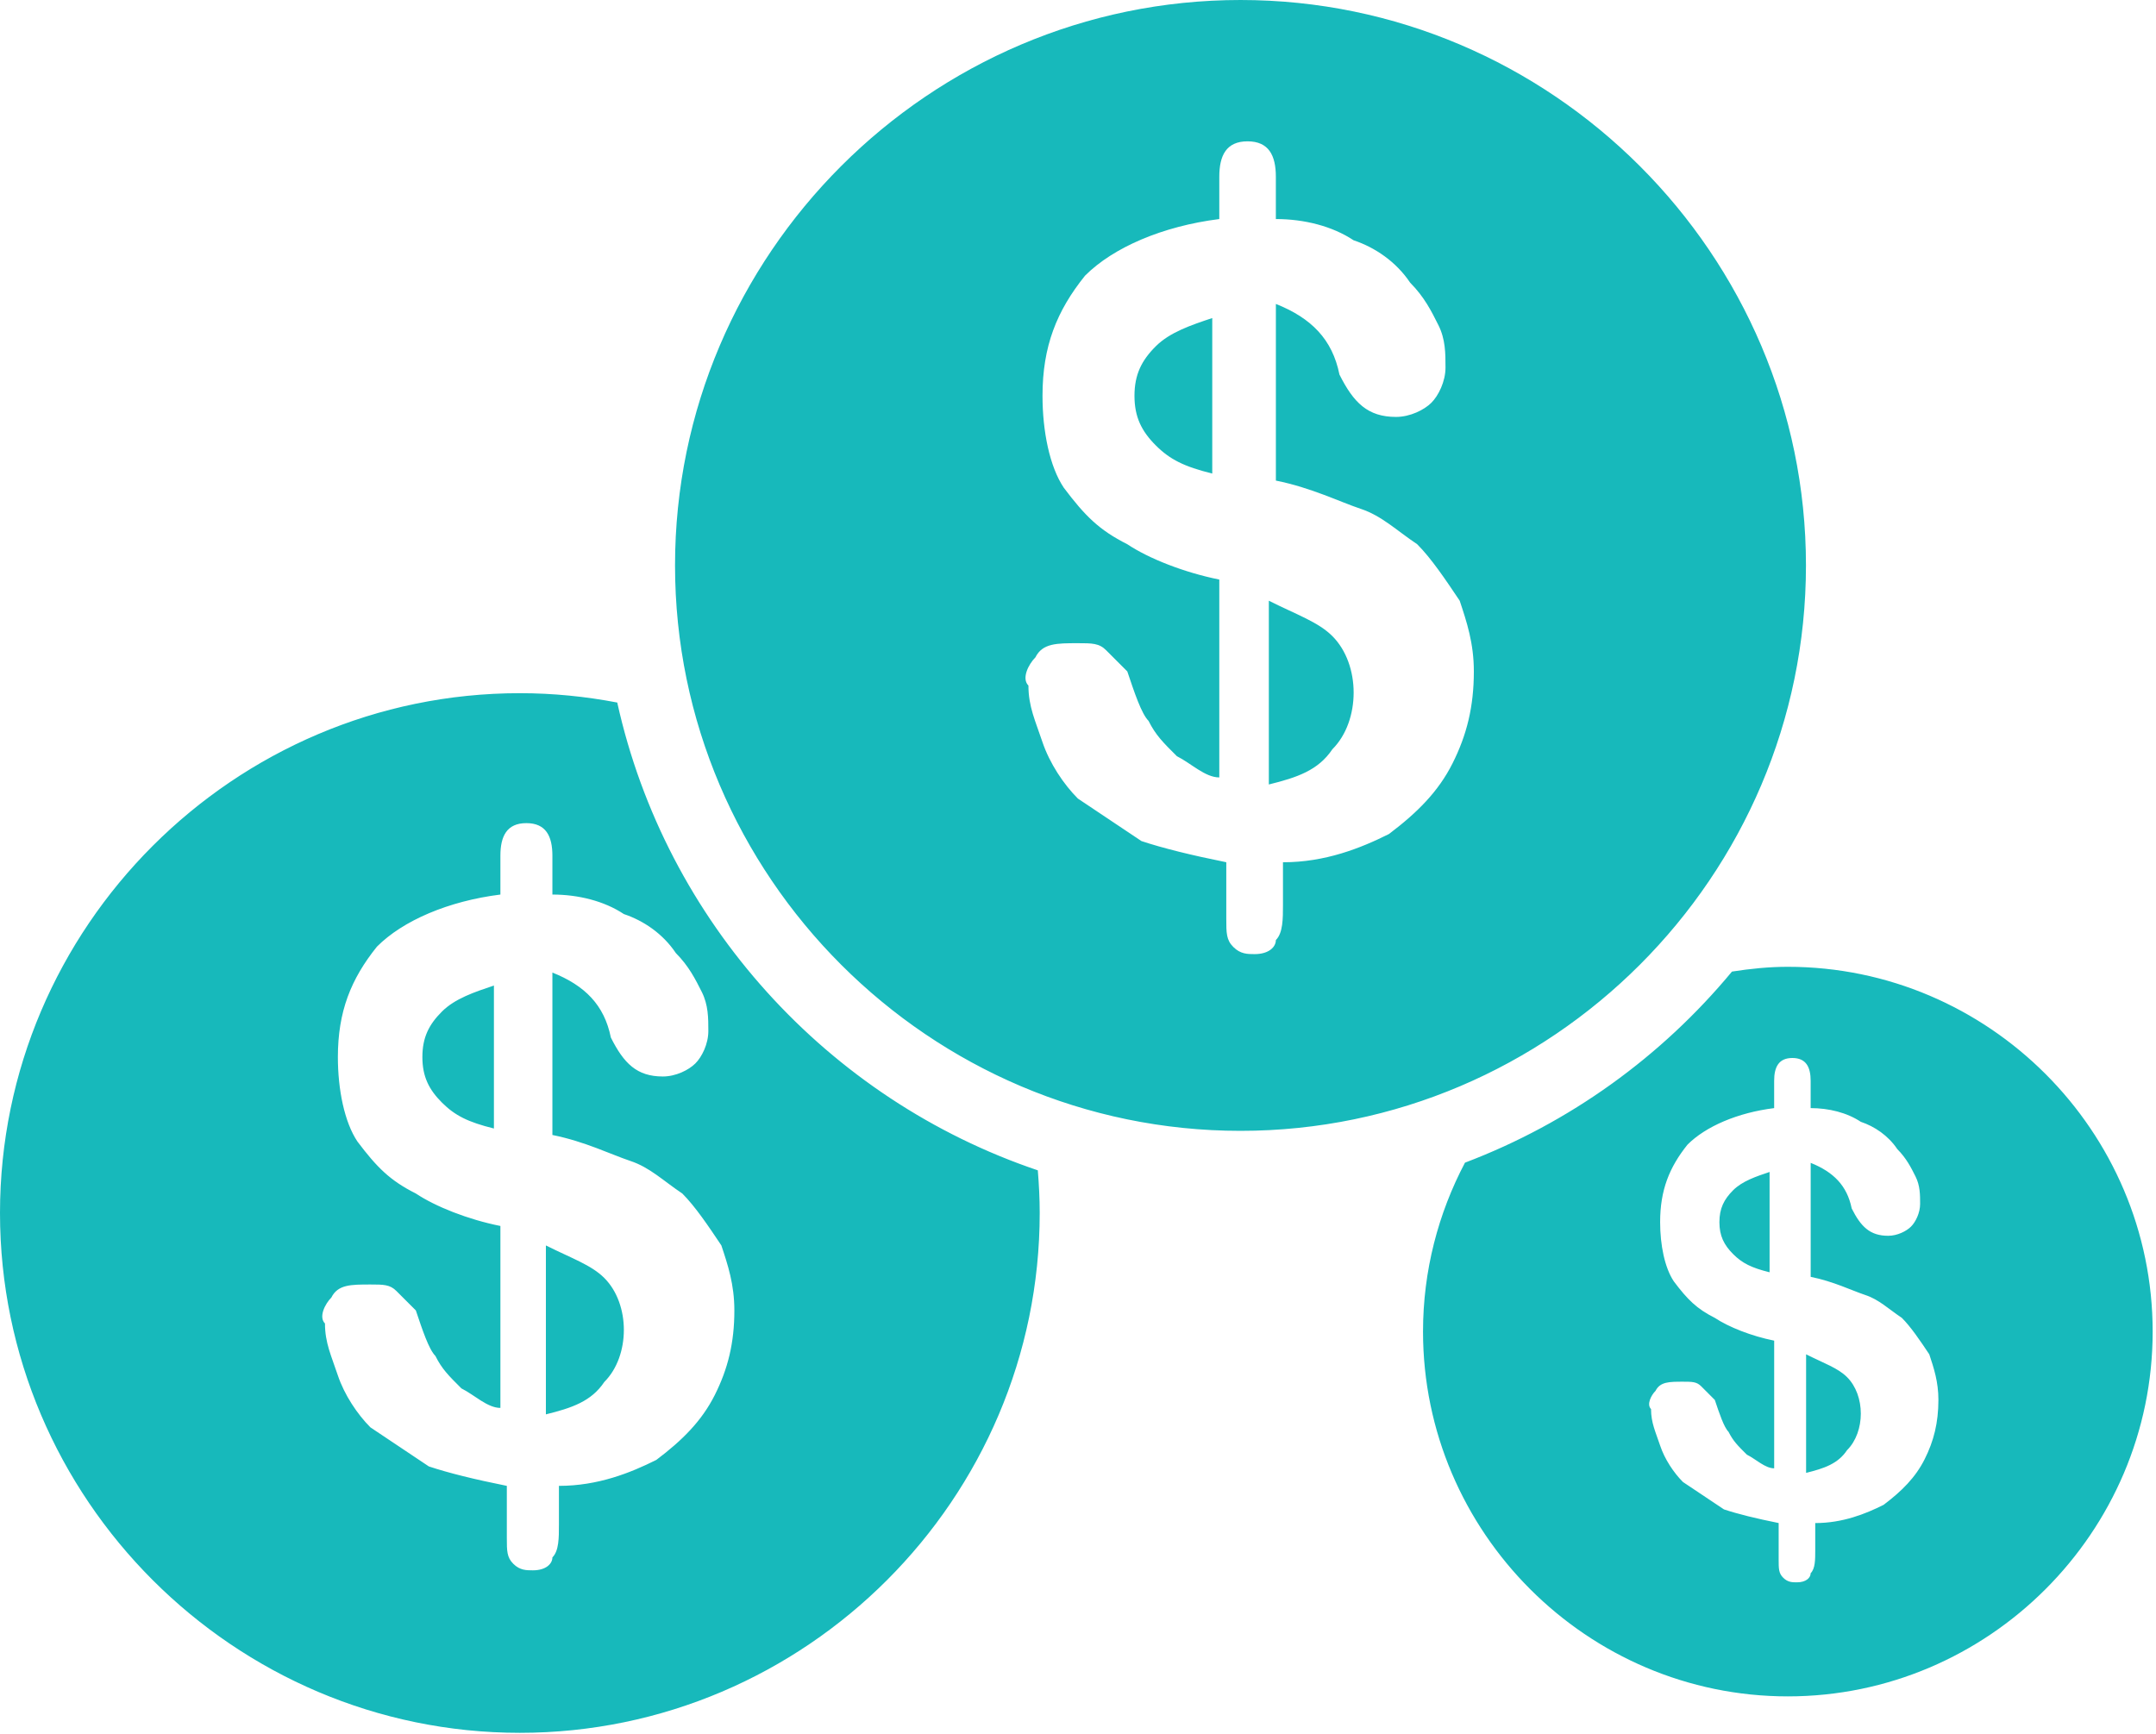 <svg width="486" height="391" viewBox="0 0 486 391" fill="none" xmlns="http://www.w3.org/2000/svg">
<path d="M123.054 280.79V318.875C128.908 317.426 133.284 315.959 136.223 311.571C139.157 308.638 140.629 304.232 140.629 299.832C140.629 295.45 139.157 291.062 136.223 288.129C133.29 285.19 128.908 283.723 123.054 280.79ZM95.212 238.317C95.212 242.699 96.678 245.639 99.612 248.572C102.551 251.505 105.484 252.978 111.339 254.426V222.196C106.957 223.663 102.551 225.13 99.612 228.069C96.672 231.008 95.212 233.917 95.212 238.317ZM139.139 158.391C132.016 157.027 124.689 156.282 117.181 156.282C52.739 156.282 0 209.021 0 273.469C0 337.917 52.739 390.674 117.181 390.674C181.647 390.674 234.368 337.917 234.368 273.469C234.368 270.235 234.2 267.031 233.941 263.857C186.582 247.869 150.072 207.794 139.139 158.391ZM161.138 314.487C158.205 320.341 153.799 324.741 147.951 329.141C142.096 332.074 134.763 334.996 125.993 334.996V343.777C125.993 346.717 125.993 349.656 124.52 351.123C124.52 352.571 123.054 354.038 120.12 354.038C118.654 354.038 117.181 354.038 115.714 352.571C114.248 351.123 114.248 349.656 114.248 346.717V334.996C106.951 333.529 101.078 332.08 96.672 330.614C92.29 327.68 87.908 324.741 83.502 321.808C80.569 318.875 77.63 314.487 76.163 310.105C74.697 305.705 73.254 302.765 73.254 298.384C71.781 296.917 73.254 293.984 74.697 292.529C76.163 289.596 79.103 289.596 83.502 289.596C86.436 289.596 87.902 289.596 89.357 291.062C90.824 292.529 92.29 293.978 93.739 295.444C95.212 299.826 96.672 304.232 98.145 305.699C99.612 308.632 101.078 310.099 104.011 313.02C106.951 314.487 109.866 317.42 112.799 317.42V276.402C105.478 274.935 98.145 272.02 93.739 269.081C87.908 266.148 84.975 263.208 80.569 257.36C77.636 252.978 76.163 245.639 76.163 238.317C76.163 228.063 79.103 220.724 84.969 213.427C90.818 207.548 101.078 203.148 112.799 201.681V192.918C112.799 188.518 114.248 185.578 118.654 185.578C123.054 185.578 124.52 188.512 124.52 192.918V201.681C130.375 201.681 136.223 203.148 140.629 206.081C145.029 207.548 149.411 210.481 152.35 214.875C155.26 217.802 156.732 220.724 158.205 223.657C159.672 226.59 159.672 229.53 159.672 232.463C159.672 235.378 158.205 238.317 156.738 239.766C155.266 241.233 152.356 242.699 149.417 242.699C143.563 242.699 140.635 239.766 137.696 233.911C136.223 226.59 131.842 222.19 124.52 219.269V255.887C131.842 257.354 137.696 260.269 142.096 261.742C146.502 263.208 149.417 266.142 153.799 269.081C156.732 272.014 159.672 276.402 162.605 280.784C164.072 285.184 165.538 289.59 165.538 295.438C165.544 302.766 164.072 308.638 161.138 314.487ZM403.008 217.971C398.716 217.971 394.539 218.404 390.415 219.047C374.553 238.191 353.852 253.176 330.235 262.126C324.218 273.529 320.774 286.482 320.774 300.205C320.774 345.43 357.783 382.457 403.008 382.457C448.246 382.457 485.248 345.436 485.248 300.205C485.242 254.979 448.246 217.971 403.008 217.971ZM433.85 328.985C431.788 333.096 428.704 336.18 424.593 339.275C420.482 341.337 415.336 343.381 409.187 343.381V349.548C409.187 351.61 409.187 353.665 408.153 354.693C408.153 355.709 407.126 356.743 405.064 356.743C404.036 356.743 403.002 356.743 401.968 355.709C400.94 354.693 400.94 353.659 400.94 351.604V343.375C395.819 342.347 391.702 341.331 388.606 340.297C385.529 338.235 382.457 336.174 379.368 334.124C377.306 332.062 375.244 328.985 374.222 325.907C373.188 322.818 372.173 320.762 372.173 317.678C371.139 316.651 372.173 314.589 373.188 313.573C374.222 311.511 376.284 311.511 379.368 311.511C381.429 311.511 382.457 311.511 383.473 312.539C384.507 313.573 385.535 314.589 386.55 315.623C387.584 318.7 388.612 321.784 389.646 322.818C390.674 324.879 391.708 325.907 393.763 327.951C395.831 328.979 397.875 331.04 399.931 331.04V302.255C394.797 301.227 389.646 299.177 386.55 297.121C382.457 295.06 380.401 292.998 377.312 288.899C375.25 285.821 374.222 280.676 374.222 275.536C374.222 268.341 376.284 263.184 380.395 258.063C384.507 253.946 391.702 250.856 399.925 249.828V243.673C399.925 240.583 400.94 238.528 404.036 238.528C407.126 238.528 408.153 240.589 408.153 243.673V249.828C412.265 249.828 416.364 250.856 419.46 252.918C422.549 253.952 425.627 256.007 427.689 259.079C429.732 261.14 430.766 263.19 431.794 265.246C432.828 267.308 432.828 269.369 432.828 271.425C432.828 273.475 431.794 275.536 430.766 276.552C429.732 277.58 427.689 278.614 425.633 278.614C421.521 278.614 419.466 276.552 417.404 272.447C416.37 267.314 413.293 264.224 408.159 262.174V287.871C413.293 288.899 417.404 290.948 420.494 291.976C423.589 293.004 425.633 295.066 428.71 297.121C430.772 299.183 432.834 302.255 434.89 305.332C435.917 308.422 436.951 311.511 436.951 315.623C436.945 320.762 435.911 324.885 433.85 328.985ZM407.126 305.338V332.068C411.231 331.046 414.308 330.019 416.364 326.941C418.426 324.879 419.46 321.79 419.46 318.7C419.46 315.623 418.426 312.545 416.364 310.489C414.308 308.422 411.231 307.4 407.126 305.338ZM387.584 275.542C387.584 278.62 388.612 280.676 390.674 282.737C392.736 284.799 394.797 285.827 398.897 286.843V264.224C395.825 265.252 392.736 266.286 390.674 268.347C388.612 270.409 387.584 272.447 387.584 275.542ZM255.731 89.243C255.731 94.009 257.324 97.201 260.515 100.399C263.707 103.591 266.899 105.19 273.264 106.764V71.703C268.498 73.302 263.707 74.895 260.515 78.087C257.324 81.278 255.731 84.452 255.731 89.243ZM286.019 135.436V176.863C292.385 175.288 297.151 173.689 300.343 168.922C303.535 165.731 305.134 160.94 305.134 156.149C305.134 151.383 303.535 146.61 300.343 143.418C297.151 140.227 292.379 138.628 286.019 135.436ZM407.095 127.472C407.095 57.373 349.746 0 279.63 0C209.532 0 152.164 57.367 152.164 127.472C152.164 197.564 209.532 254.955 279.63 254.955C349.746 254.961 407.095 197.57 407.095 127.472ZM327.434 172.09C324.242 178.456 319.458 183.24 313.086 188.037C306.721 191.223 298.744 194.402 289.205 194.402V203.959C289.205 207.151 289.205 210.343 287.6 211.942C287.6 213.517 286.007 215.11 282.816 215.11C281.217 215.11 279.624 215.11 278.025 213.511C276.426 211.936 276.426 210.337 276.426 207.145V194.396C268.486 192.797 262.096 191.217 257.306 189.624C252.539 186.432 247.772 183.24 242.982 180.048C239.784 176.857 236.598 172.084 234.993 167.317C233.401 162.533 231.826 159.335 231.826 154.562C230.227 152.97 231.826 149.778 233.401 148.203C234.993 145.011 238.191 145.011 242.982 145.011C246.174 145.011 247.772 145.011 249.347 146.604C250.946 148.203 252.539 149.778 254.114 151.377C255.719 156.143 257.306 160.928 258.904 162.527C260.503 165.719 262.096 167.311 265.288 170.485C268.48 172.084 271.659 175.276 274.851 175.276V130.663C266.887 129.065 258.904 125.897 254.114 122.699C247.772 119.507 244.581 116.316 239.79 109.95C236.598 105.184 234.999 97.195 234.999 89.237C234.999 78.087 238.197 70.098 244.581 62.158C250.946 55.775 262.096 50.99 274.851 49.385V39.846C274.851 35.061 276.426 31.863 281.217 31.863C286.007 31.863 287.6 35.055 287.6 39.846V49.385C293.972 49.385 300.331 50.984 305.122 54.17C309.912 55.769 314.679 58.96 317.877 63.733C321.044 66.925 322.643 70.098 324.236 73.29C325.841 76.482 325.841 79.674 325.841 82.865C325.841 86.039 324.236 89.231 322.649 90.812C321.05 92.404 317.883 93.997 314.685 93.997C308.32 93.997 305.128 90.812 301.936 84.446C300.337 76.482 295.571 71.691 287.606 68.523V108.351C295.571 109.944 301.936 113.118 306.727 114.717C311.517 116.316 314.685 119.507 319.458 122.699C322.649 125.891 325.841 130.663 329.039 135.43C330.632 140.215 332.231 145.011 332.231 151.377C332.231 159.341 330.632 165.725 327.434 172.09Z" fill="#17B9BB"/>
</svg>
